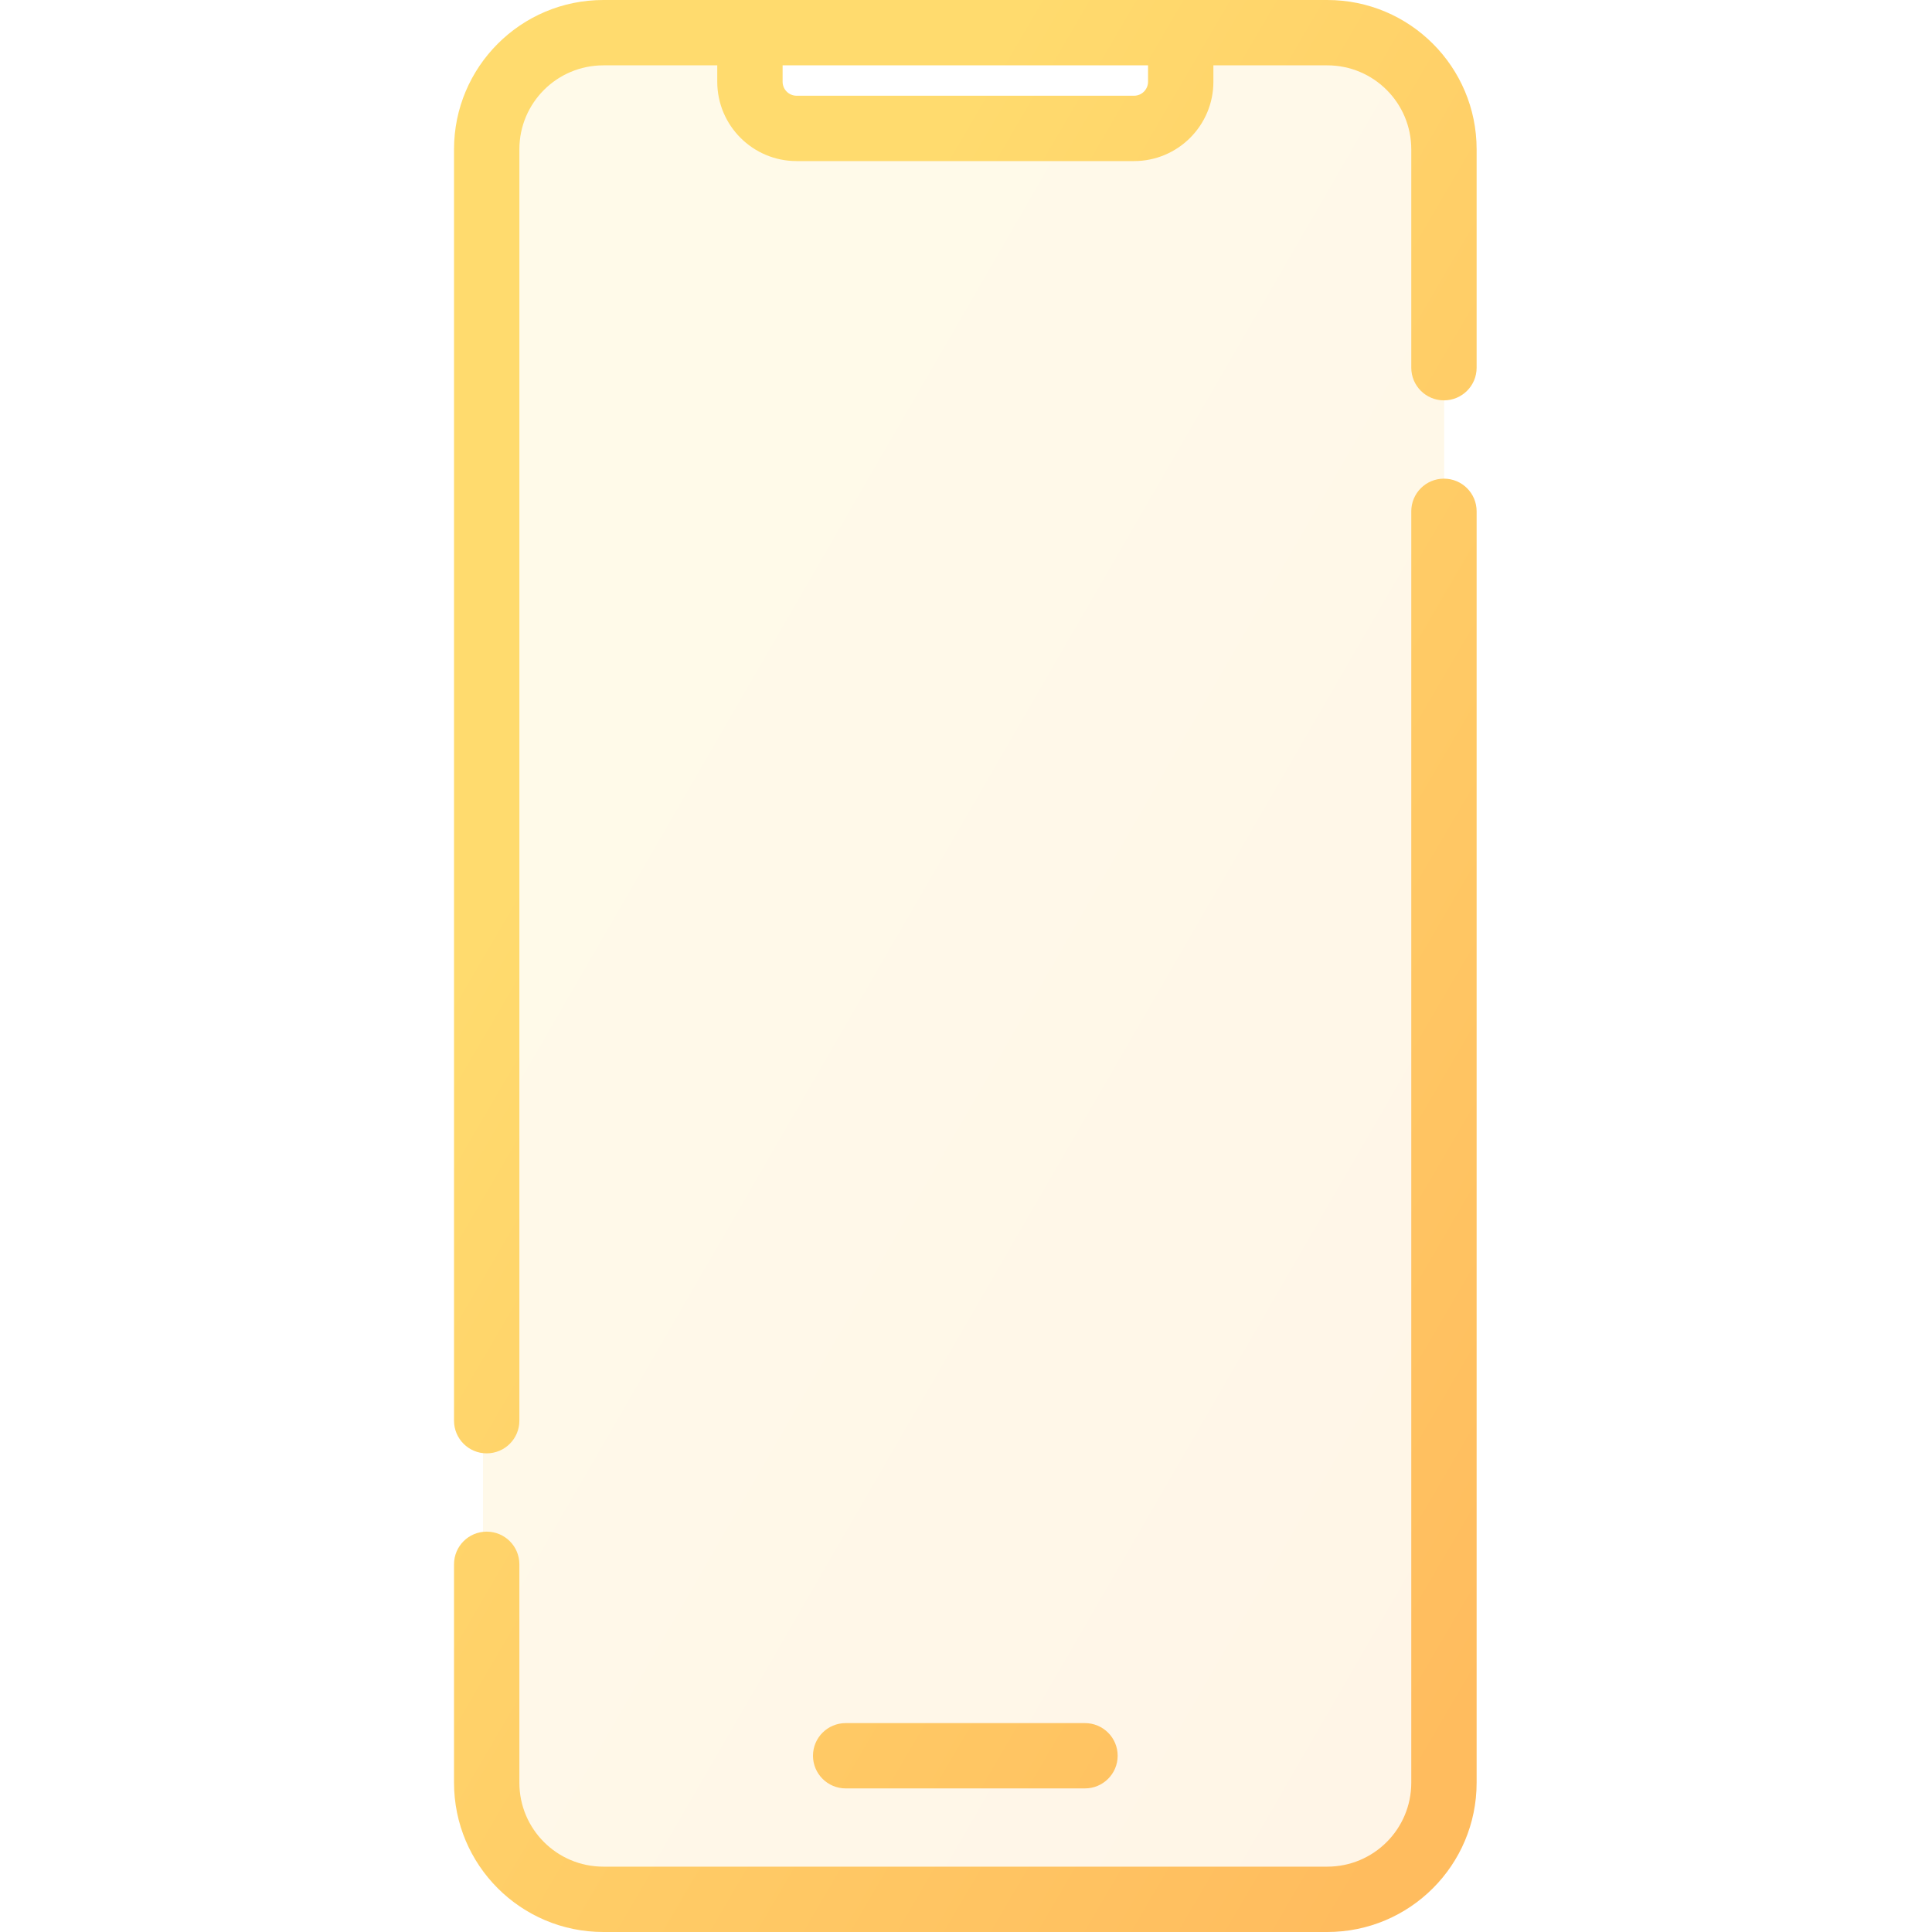<!-- <svg width="40" height="40" viewBox="0 0 22 40" fill="#800080" xmlns="http://www.w3.org/2000/svg">
<path opacity="0.15" fill-rule="evenodd" clip-rule="evenodd" d="M3 1C1.89543 1 1 1.89543 1 3V37C1 38.1046 1.89543 39 3 39H18.9C20.0046 39 20.9 38.1046 20.9 37V3C20.9 1.89543 20.0046 1 18.9 1H15.6631V2H6.23676V1H3Z" fill="#800080"/>
<path d="M8.50854 35.6745C8.13501 35.6745 7.83221 35.9773 7.83221 36.3508C7.83221 36.7243 8.13501 37.0271 8.50854 37.0271V35.6745ZM13.4633 37.0271C13.8368 37.0271 14.1396 36.7243 14.1396 36.3508C14.1396 35.9773 13.8368 35.6745 13.4633 35.6745V37.0271ZM0.400024 29.4141C0.400024 29.7876 0.702827 30.0904 1.07635 30.0904C1.44988 30.0904 1.75268 29.7876 1.75268 29.4141H0.400024ZM1.75268 32.387C1.75268 32.0134 1.44988 31.7106 1.07635 31.7106C0.702827 31.7106 0.400024 32.0134 0.400024 32.387H1.75268ZM20.2192 7.61303C20.2192 7.98656 20.522 8.28936 20.8955 8.28936C21.269 8.28936 21.5718 7.98656 21.5718 7.61303H20.2192ZM21.5718 10.5859C21.5718 10.2124 21.269 9.90956 20.8955 9.90956C20.522 9.90956 20.2192 10.2124 20.2192 10.5859H21.5718ZM18.48 38.6473H3.49181V40H18.48V38.6473ZM3.49181 1.35266H6.52662V0H3.49181V1.35266ZM5.8503 1.69206H7.20295V0.676328H5.8503V1.69206ZM7.49281 3.33457H14.4791V1.98191H7.49281V3.33457ZM6.52662 1.35266H15.4452V0H6.52662V1.35266ZM15.4452 1.35266H18.48V0H15.4452V1.35266ZM16.1216 1.69206V0.676328H14.7689V1.69206H16.1216ZM8.50854 37.0271H13.4633V35.6745H8.50854V37.0271ZM1.75268 29.4141V3.09179H0.400024V29.4141H1.75268ZM1.75268 36.9082V32.387H0.400024V36.9082H1.75268ZM20.2192 3.09179V7.61303H21.5718V3.09179H20.2192ZM20.2192 10.5859V36.9082H21.5718V10.5859H20.2192ZM14.4791 3.33457C15.3862 3.33457 16.1216 2.5992 16.1216 1.69206H14.7689C14.7689 1.85214 14.6392 1.98191 14.4791 1.98191V3.33457ZM3.49181 38.6473C2.53132 38.6473 1.75268 37.8687 1.75268 36.9082H0.400024C0.400024 38.6157 1.78427 40 3.49181 40V38.6473ZM18.48 40C20.1876 40 21.5718 38.6157 21.5718 36.9082H20.2192C20.2192 37.8687 19.4405 38.6473 18.48 38.6473V40ZM18.48 1.35266C19.4405 1.35266 20.2192 2.13129 20.2192 3.09179H21.5718C21.5718 1.38424 20.1876 0 18.48 0V1.35266ZM5.8503 1.69206C5.8503 2.5992 6.58567 3.33457 7.49281 3.33457V1.98191C7.33272 1.98191 7.20295 1.85214 7.20295 1.69206H5.8503ZM3.49181 0C1.78427 0 0.400024 1.38424 0.400024 3.09179H1.75268C1.75268 2.13129 2.53132 1.35266 3.49181 1.35266V0Z" fill="#800080"/>
<defs>
<linearGradient id="paint0_linear" x1="2.12767" y1="1" x2="30.7018" y2="17.5237" gradientUnits="userSpaceOnUse">
<stop offset="0.259336" stop-color="#800080"/>
<stop offset="1" stop-color="#800080"/>
</linearGradient>
<linearGradient id="paint1_linear" x1="1.59976" y1="8.08974e-07" x2="31.8368" y2="17.6727" gradientUnits="userSpaceOnUse">
<stop offset="0.259336" stop-color="#800080"/>
<stop offset="1" stop-color="#800080"/>
</linearGradient>
</defs>
</svg> -->

<svg width="40" height="40" viewBox="0 0 22 40" fill="none" xmlns="http://www.w3.org/2000/svg">
<path opacity="0.15" fill-rule="evenodd" clip-rule="evenodd" d="M3 1C1.895 1 1 1.895 1 3V37C1 38.105 1.895 39 3 39H18.9C20.005 39 20.9 38.105 20.9 37V3C20.9 1.895 20.005 1 18.9 1H15.663V2H6.237V1H3Z" fill="url(#paint0_linear)"/>
<path d="M8.509 35.675C8.135 35.675 7.832 35.977 7.832 36.351C7.832 36.724 8.135 37.027 8.509 37.027V35.675ZM13.463 37.027C13.837 37.027 14.14 36.724 14.14 36.351C14.14 35.977 13.837 35.675 13.463 35.675V37.027ZM0.4 29.414C0.4 29.788 0.703 30.09 1.076 30.09C1.45 30.09 1.753 29.788 1.753 29.414H0.4ZM1.753 32.387C1.753 32.013 1.45 31.711 1.076 31.711C0.703 31.711 0.4 32.013 0.4 32.387H1.753ZM20.219 7.613C20.219 7.987 20.522 8.289 20.895 8.289C21.269 8.289 21.572 7.987 21.572 7.613H20.219ZM21.572 10.586C21.572 10.212 21.269 9.91 20.895 9.91C20.522 9.91 20.219 10.212 20.219 10.586H21.572ZM18.48 38.647H3.492V40H18.48V38.647ZM3.492 1.353H6.527V0H3.492V1.353ZM5.85 1.692H7.203V0.676H5.85V1.692ZM7.493 3.335H14.479V1.982H7.493V3.335ZM6.527 1.353H15.445V0H6.527V1.353ZM15.445 1.353H18.48V0H15.445V1.353ZM16.122 1.692V0.676H14.769V1.692H16.122ZM8.509 37.027H13.463V35.675H8.509V37.027ZM1.753 29.414V3.092H0.4V29.414H1.753ZM1.753 36.908V32.387H0.4V36.908H1.753ZM20.219 3.092V7.613H21.572V3.092H20.219ZM20.219 10.586V36.908H21.572V10.586H20.219ZM14.479 3.335C15.386 3.335 16.122 2.599 16.122 1.692H14.769C14.769 1.852 14.639 1.982 14.479 1.982V3.335ZM3.492 38.647C2.531 38.647 1.753 37.869 1.753 36.908H0.4C0.4 38.616 1.784 40 3.492 40V38.647ZM18.48 40C20.188 40 21.572 38.616 21.572 36.908H20.219C20.219 37.869 19.441 38.647 18.48 38.647V40ZM18.48 1.353C19.441 1.353 20.219 2.131 20.219 3.092H21.572C21.572 1.384 20.188 0 18.48 0V1.353ZM5.85 1.692C5.85 2.599 6.586 3.335 7.493 3.335V1.982C7.333 1.982 7.203 1.852 7.203 1.692H5.85ZM3.492 0C1.784 0 0.4 1.384 0.4 3.092H1.753C1.753 2.131 2.531 1.353 3.492 1.353V0Z" fill="url(#paint1_linear)"/>
<defs>
<linearGradient id="paint0_linear" x1="2.128" y1="1" x2="30.702" y2="17.524" gradientUnits="userSpaceOnUse">
<stop offset="0.259" stop-color="#FFDB6E"/>
<stop offset="1" stop-color="#FFBC5E"/>
</linearGradient>
<linearGradient id="paint1_linear" x1="1.6" y1="8.08974e-07" x2="31.837" y2="17.673" gradientUnits="userSpaceOnUse">
<stop offset="0.259" stop-color="#FFDB6E"/>
<stop offset="1" stop-color="#FFBC5E"/>
</linearGradient>
</defs>
</svg>
